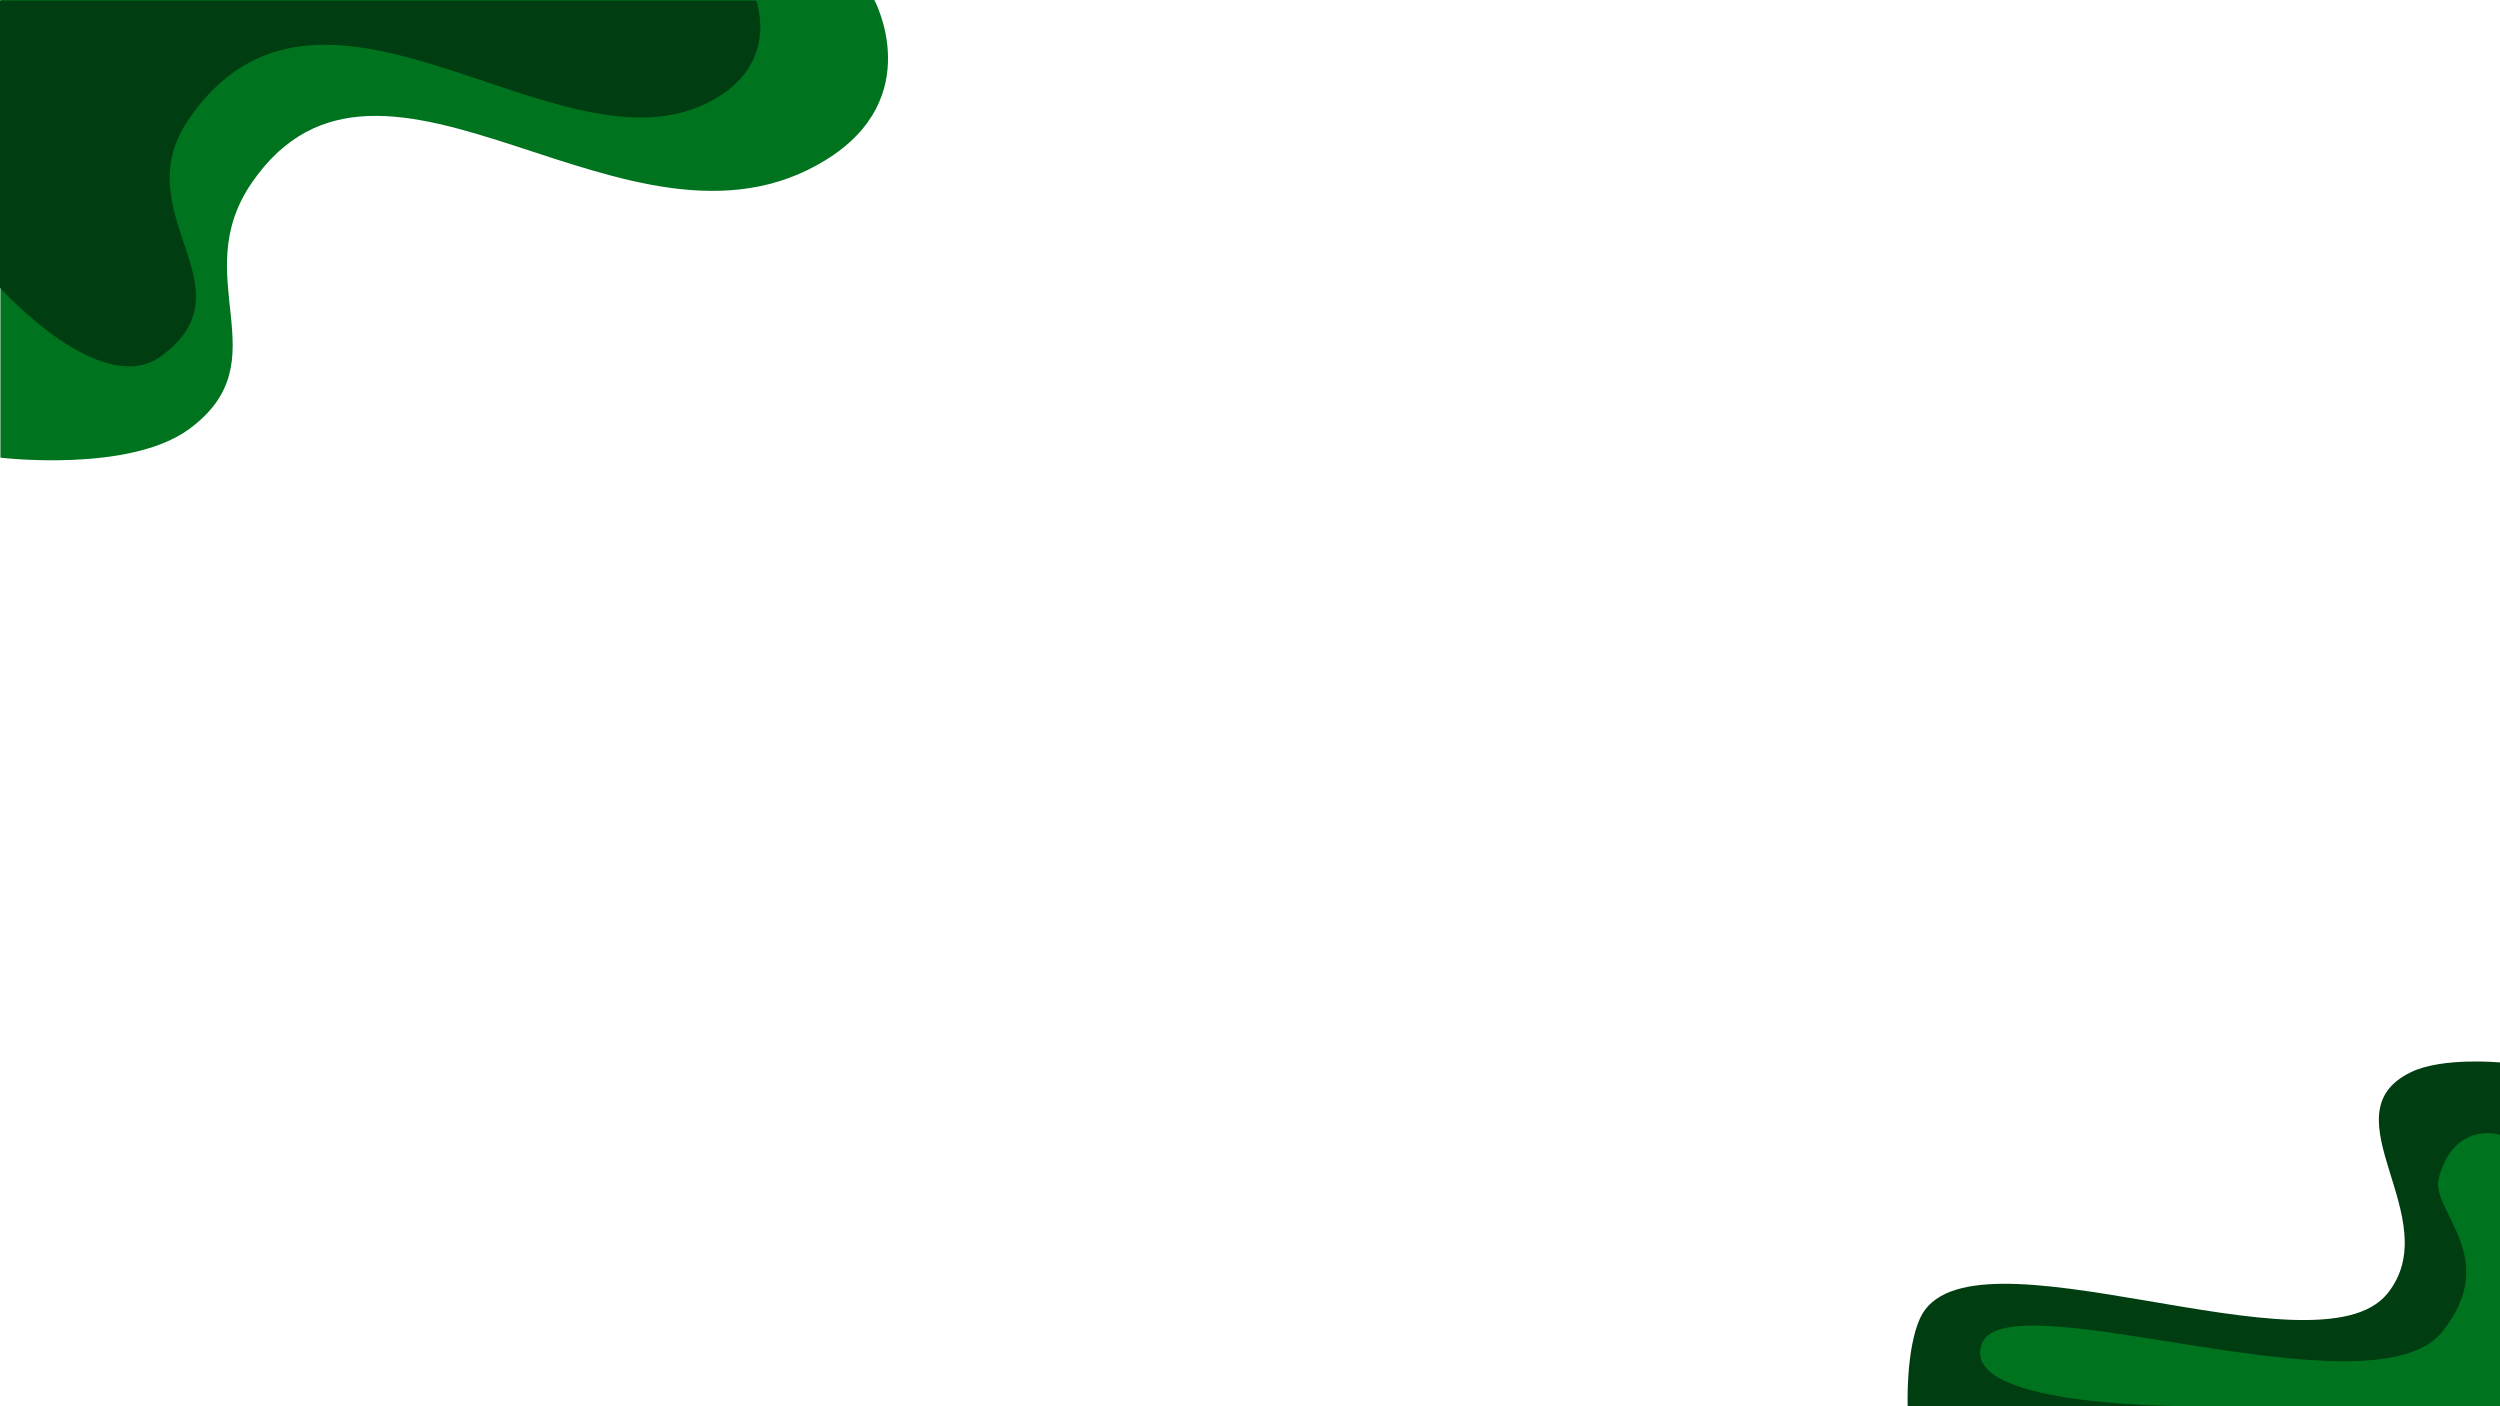 <svg xmlns="http://www.w3.org/2000/svg" width="1920" height="1080" fill="green" viewBox="0 0 1920 1080"><path fill="#003d10" d="M1920 1079.96H1465.08C1465.08 1079.96 1463.57 1036.7 1474.58 1012.46C1510.03 934.423 1779.74 1060.21 1833.51 993.463C1879.89 935.894 1785.01 855.751 1851.51 823.469C1875.72 811.719 1920 815.97 1920 815.97V1079.96Z"/><path fill="#00731e" d="M1920 1079.96H1688.54C1688.54 1079.96 1503.07 1082.46 1522.07 1031.96C1541.06 981.463 1821.73 1089.71 1875.51 1022.96C1921.89 965.393 1866.01 929.965 1873.01 904.466C1885.05 860.591 1920 871.467 1920 871.467V1079.96Z"/><path fill="#00731e" d="M145.297 329.488C99.154 363.403 0.322 351.487 0.322 351.487V3.05176e-05H671.5C671.5 3.05176e-05 712.001 75.005 634 123C482.892 215.979 293.558 -5.874 193.289 140.495C143.086 213.78 216.872 276.88 145.297 329.488Z"/><path fill="#003d10" d="M123.803 273.49C77.66 307.406 0.001 220.992 0.001 220.992V0.47H580.726C580.726 0.47 601.104 53.482 539 81C422.766 132.504 245.245 -54.872 144.976 91.497C94.773 164.782 195.378 220.882 123.803 273.49Z"/></svg>